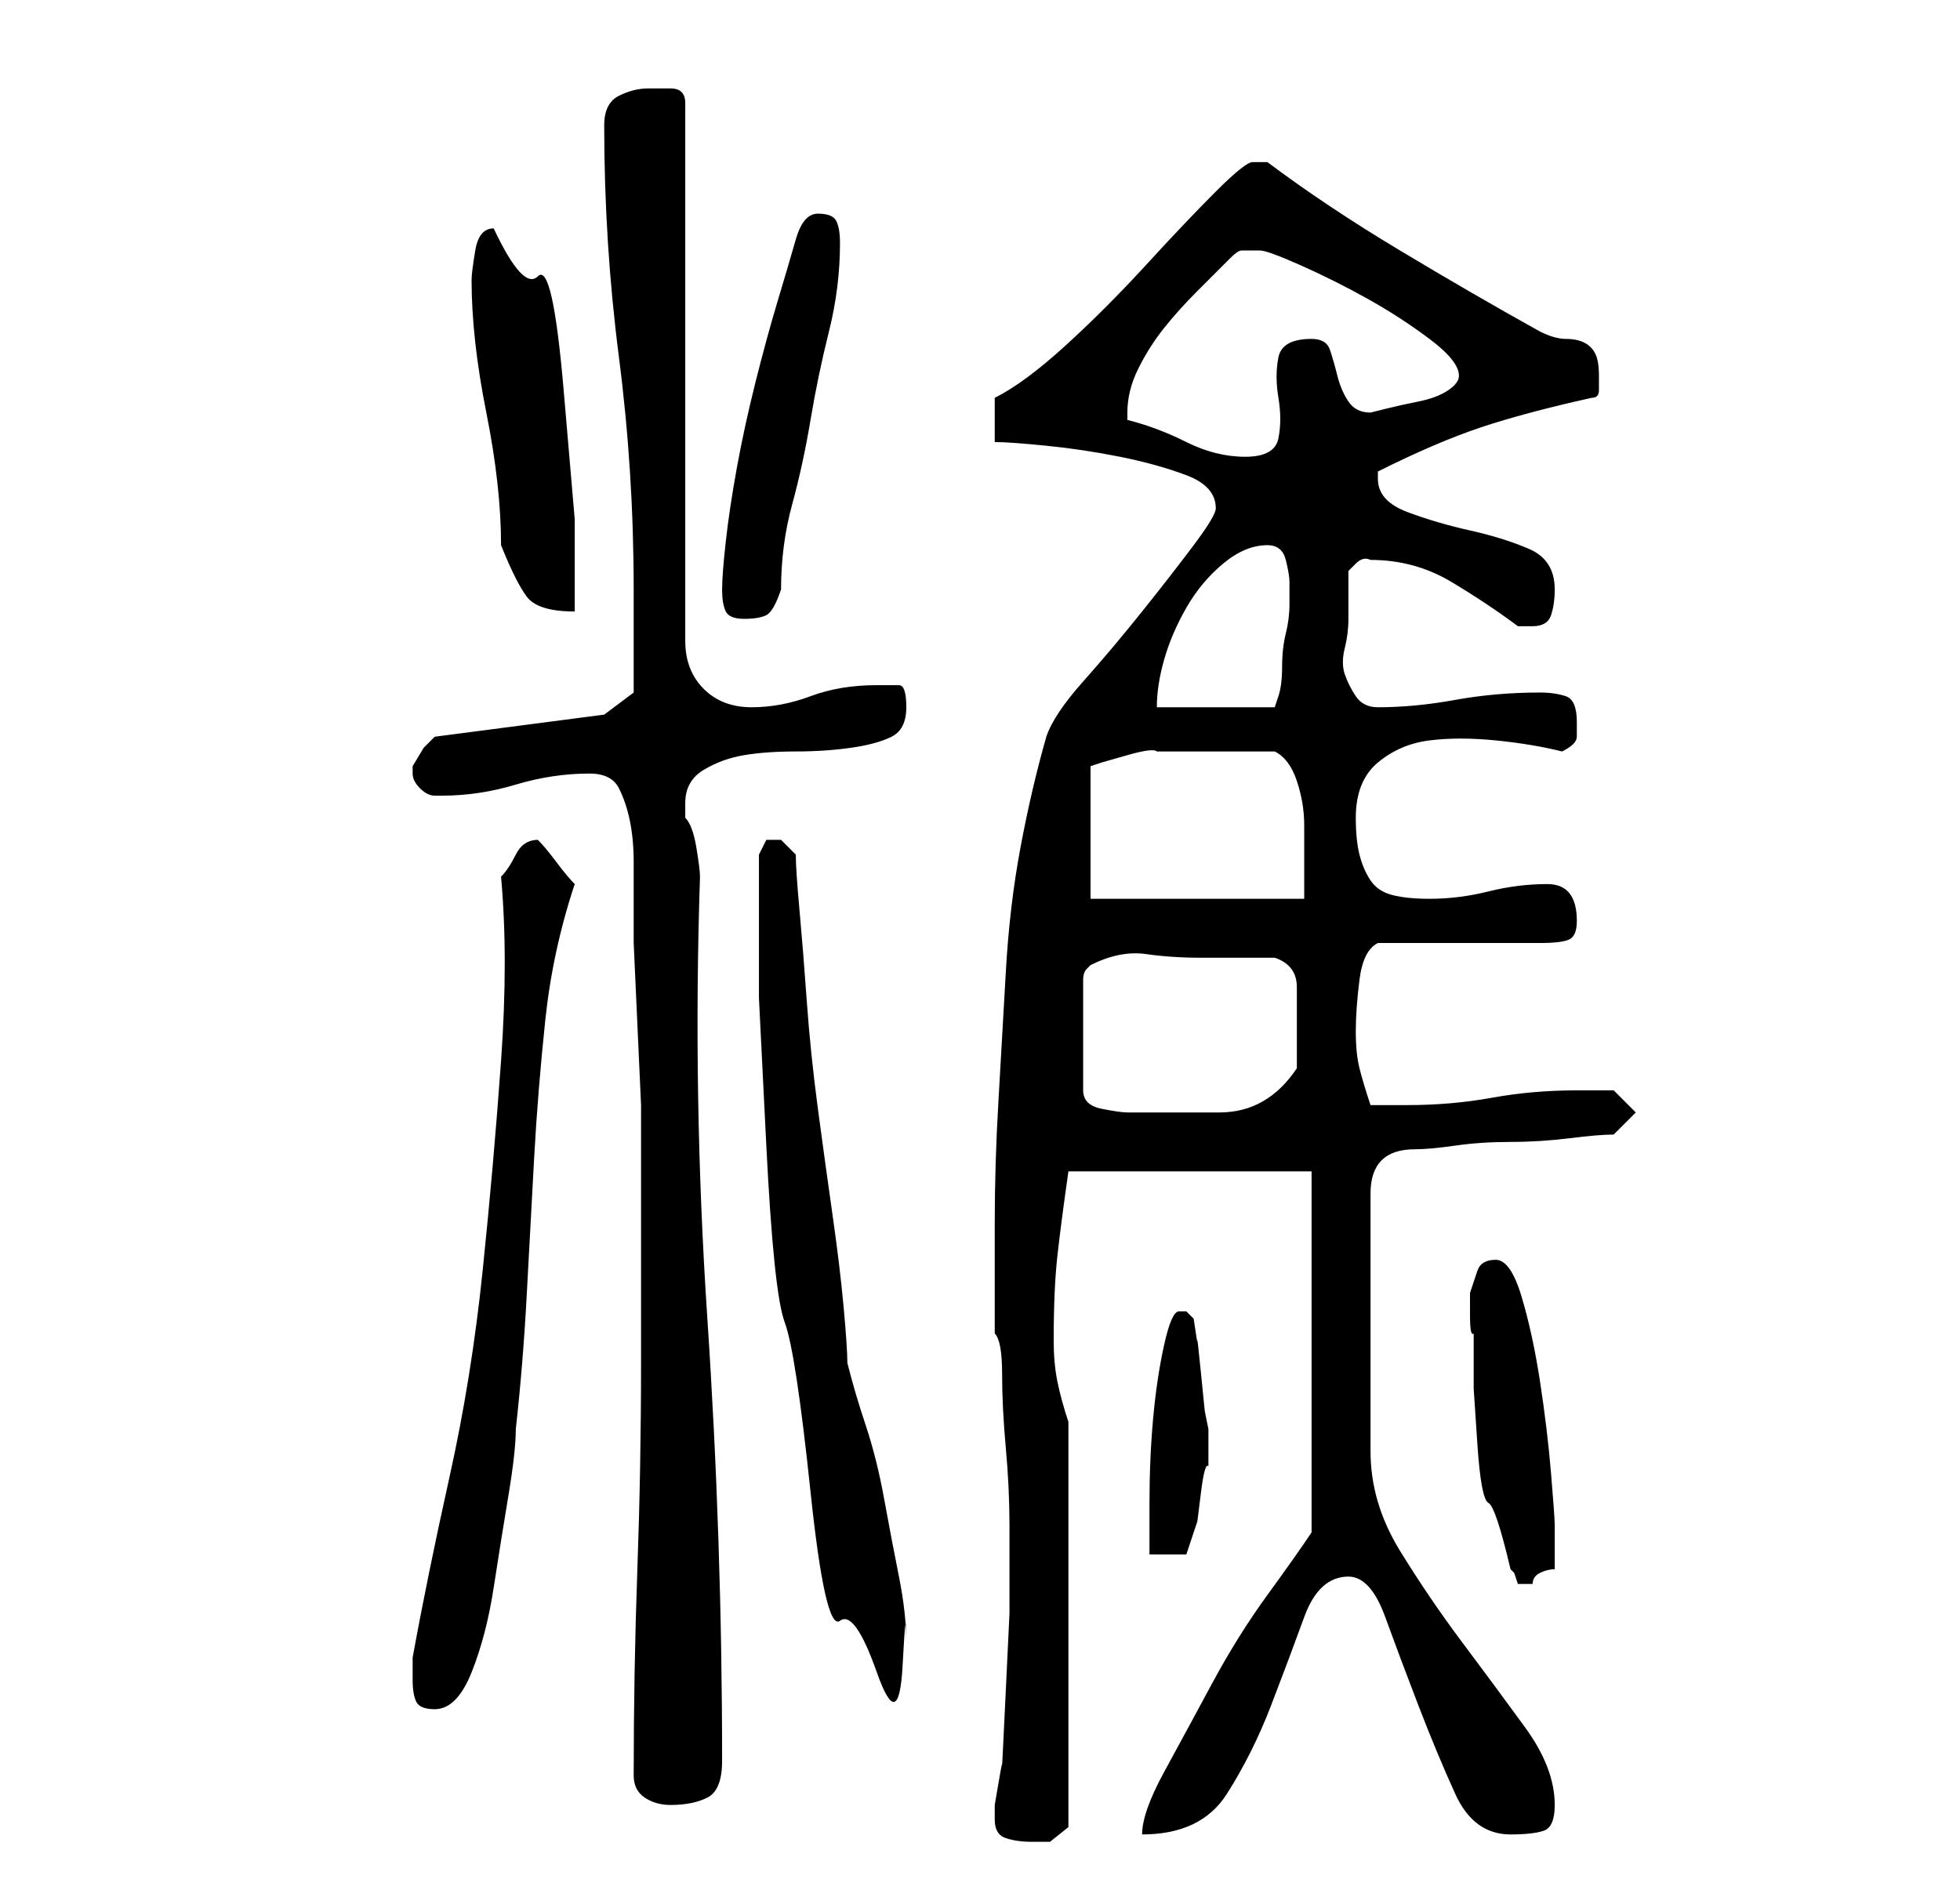 <?xml version="1.0" standalone="no"?>
<!DOCTYPE svg PUBLIC "-//W3C//DTD SVG 1.1//EN" "http://www.w3.org/Graphics/SVG/1.1/DTD/svg11.dtd" >
<svg xmlns="http://www.w3.org/2000/svg" xmlns:xlink="http://www.w3.org/1999/xlink" version="1.1" viewBox="-10 0 266 256">
   <path fill="currentColor"
d="M125 247q0 2 1.5 2.5t3.5 0.5h2.5t2.5 -2v-55q-1 -3 -1.5 -5.5t-0.5 -5.5q0 -7 0.5 -11.5t1.5 -11.5h33v49q-2 3 -6 8.5t-7.5 12t-6.5 12t-3 8.5q8 0 11.5 -5.5t6 -12t4.5 -12t6 -5.5q3 0 5 5.5t4.5 12t5 12t7.5 5.5q3 0 4.5 -0.5t1.5 -3.5q0 -5 -4 -10.5t-8.5 -11.5
t-8.5 -12.5t-4 -13.5v-35q0 -3 1.5 -4.5t4.5 -1.5q2 0 5.5 -0.5t7.5 -0.5t8 -0.5t6 -0.5l3 -3l-3 -3h-2h-3q-6 0 -11.5 1t-11.5 1h-2.5h-2.5q-1 -3 -1.5 -5t-0.5 -5t0.5 -7t2.5 -5h4.5h6.5h7h4q3 0 4 -0.5t1 -2.5q0 -5 -4 -5t-8 1t-8 1q-3 0 -5 -0.5t-3 -2t-1.5 -3.5
t-0.5 -5q0 -5 3 -7.5t7 -3t9 0t9 1.5q2 -1 2 -2v-2q0 -3 -1.5 -3.5t-3.5 -0.5q-6 0 -11.5 1t-10.5 1q-2 0 -3 -1.5t-1.5 -3t0 -3.5t0.5 -4v-3v-3.5t1 -1t2 -0.5q6 0 11 3t9 6h2q2 0 2.5 -1.5t0.5 -3.5q0 -4 -3.5 -5.5t-8 -2.5t-8.5 -2.5t-4 -4.5v-1v0q8 -4 14 -6t15 -4
q1 0 1 -1v-2q0 -2 -0.5 -3t-1.5 -1.5t-2.5 -0.5t-3.5 -1q-9 -5 -19 -11t-18 -12h-2q-1 0 -5 4t-9.5 10t-11 11t-9.5 7v6q2 0 7 0.5t10 1.5t9 2.5t4 4.5q0 1 -3 5t-7 9t-8 9.5t-5 7.5q-2 7 -3.5 15t-2 17t-1 17.5t-0.5 16.5v15q1 1 1 5.5t0.5 10t0.5 10.5v6v6t-0.5 10.5
t-0.5 10t-1 5.5v2zM76 241q0 2 1.5 3t3.5 1q3 0 5 -1t2 -5q0 -30 -2 -60t-1 -60q0 -1 -0.5 -4t-1.5 -4v-2q0 -3 2.5 -4.5t5.5 -2t7 -0.5t7.5 -0.5t5.5 -1.5t2 -4t-1 -3h-3q-5 0 -9 1.5t-8 1.5t-6.5 -2.5t-2.5 -6.5v-73q0 -2 -2 -2h-3q-2 0 -4 1t-2 4q0 16 2 31.5t2 31.5v4
v4.5v4.5v1l-4 3l-23 3l-1.5 1.5t-1.5 2.5v0v1q0 1 1 2t2 1h1q5 0 10 -1.5t10 -1.5q3 0 4 2t1.5 4.5t0.5 5.5v5v6t0.5 11t0.5 11v6v4v8v10v7q0 14 -0.5 28t-0.5 28zM46 228q0 2 0.5 3t2.5 1q3 0 5 -5t3 -11.5t2 -12.5t1 -9q1 -9 1.5 -18.5t1 -18.5t1.5 -18.5t4 -18.5
q-1 -1 -2.5 -3t-2.5 -3q-2 0 -3 2t-2 3q1 11 0 25t-2.5 28.5t-4.5 28t-5 24.5v3zM93 125v10.5t1 20t2.5 24t3.5 23t4 17.5t5 7t3.5 -1t0.5 -3q0 -4 -1 -9t-2 -10.5t-2.5 -10t-2.5 -8.5q0 -2 -0.5 -7.5t-1.5 -12.5t-2 -14.5t-1.5 -14.5t-1 -12.5t-0.5 -7.5l-1 -1l-1 -1h-0.5
h-0.5h-0.5h-0.5l-0.5 1l-0.5 1v9zM195 213l0.5 0.5t0.5 1.5h1h1q0 -1 1 -1.5t2 -0.5v-6q0 -1 -0.5 -7t-1.5 -12.5t-2.5 -11.5t-3.5 -5t-2.5 1.5l-1 3t0 3t0.5 2.5v7.5t0.5 7.5t1.5 8t3 9zM150 178q-1 0 -2 4.5t-1.5 10t-0.5 11.5v7h5l0.5 -1.5l1 -3t0.5 -4t1 -3.5v-1v-1v-2
v-1l-0.5 -2.5t-0.5 -5t-0.5 -4.5t-0.5 -3l-1 -1h-1zM153 130h5h5q3 1 3 4v6v5q-4 6 -10.5 6h-12.5q-1 0 -3.5 -0.5t-2.5 -2.5v-15q0 -1 0.5 -1.5l0.5 -0.5q4 -2 7.5 -1.5t7.5 0.5zM157 102h6q2 1 3 4t1 6v6v4h-29v-18l1.5 -0.5t3.5 -1t4 -0.5h4h6zM162 74q2 0 2.5 2t0.5 3v3
q0 2 -0.5 4t-0.5 4.5t-0.5 4l-0.5 1.5h-16q0 -3 1 -6.5t3 -7t5 -6t6 -2.5zM88 80q0 2 0.5 3t2.5 1t3 -0.5t2 -3.5q0 -6 1.5 -11.5t2.5 -11.5t2.5 -12t1.5 -12q0 -2 -0.5 -3t-2.5 -1t-3 3.5t-2.5 8.5t-3 11t-2.5 11.5t-1.5 10t-0.5 6.5zM58 74q2 5 3.5 7t6.5 2v-12.5
t-1.5 -17.5t-3.5 -15.5t-6 -6.5q-2 0 -2.5 3t-0.5 4q0 8 2 18t2 18zM143 57v-0.5v-0.5q0 -3 1.5 -6t3.5 -5.5t4.5 -5l4.5 -4.5q1 -1 1.5 -1h2.5q1 0 5.5 2t9 4.5t8.5 5.5t4 5q0 1 -1.5 2t-4 1.5t-4.5 1l-2 0.5q-2 0 -3 -1.5t-1.5 -3.5t-1 -3.5t-2.5 -1.5q-4 0 -4.5 2.5
t0 5.5t0 5.5t-4.5 2.5t-8 -2t-8 -3z" />
</svg>
